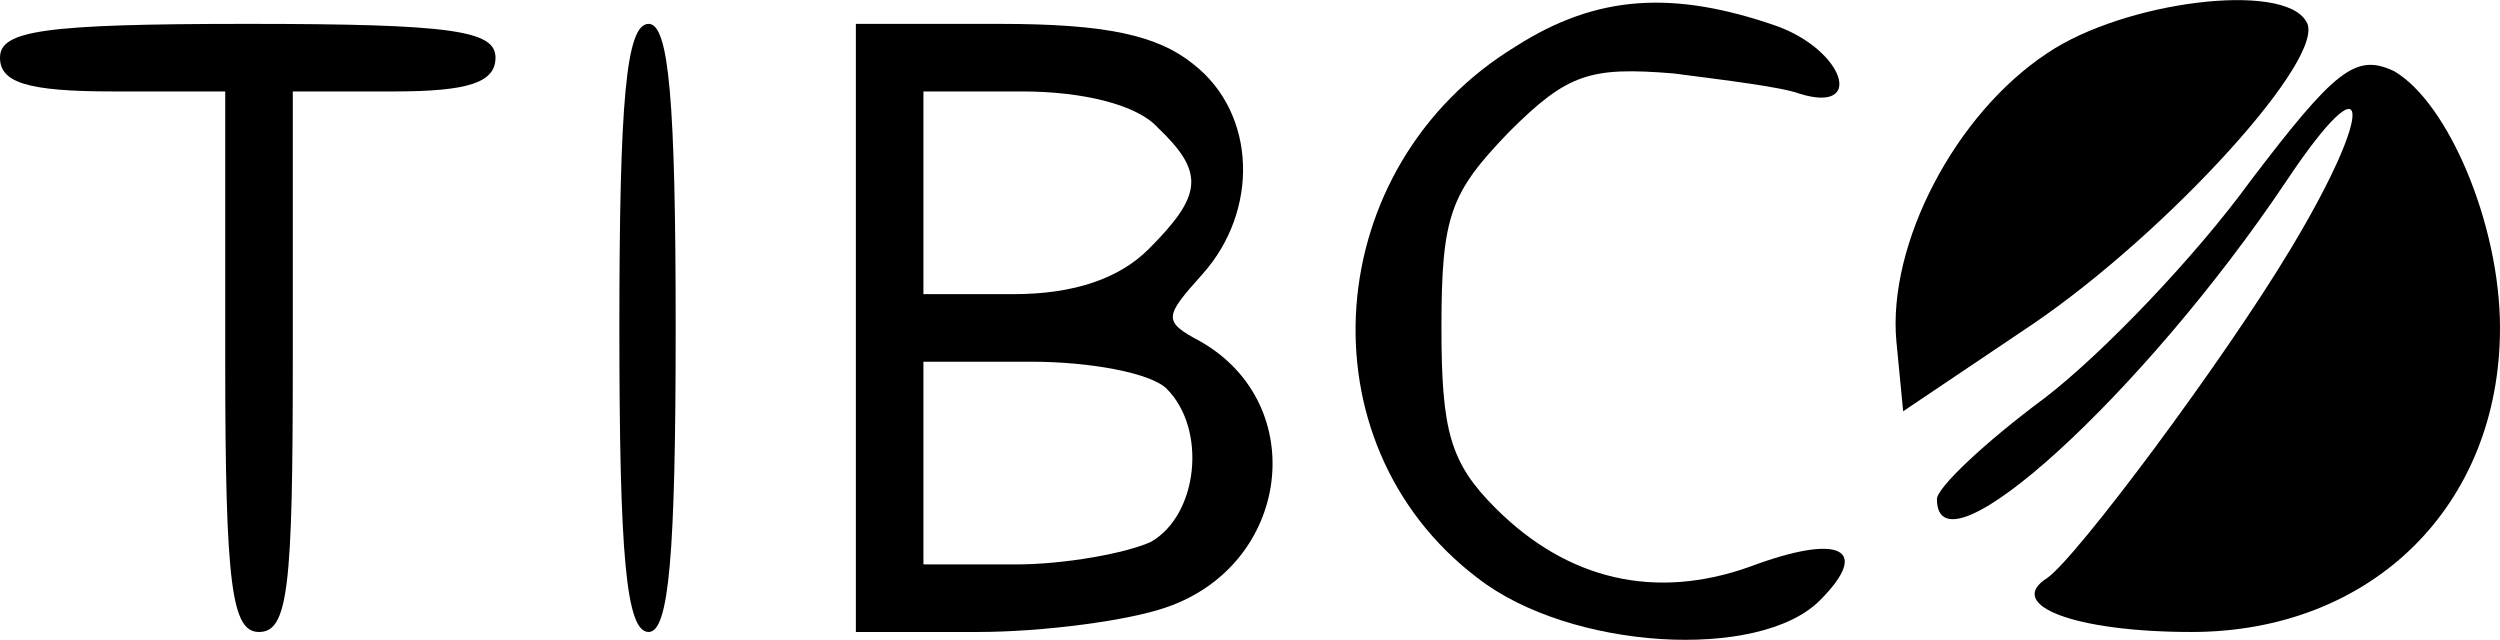 <svg xmlns="http://www.w3.org/2000/svg" version="1.0" preserveAspectRatio="xMidYMid meet" viewBox="76 32.94 111 28.4">

<g transform="translate(0,140) scale(0.1,-0.1)" fill="#000000" stroke="none">
<path d="M1433 1050 c-87 -53 -96 -176 -17 -236 41 -32 125 -37 152 -10 23 23 9 30 -31 15 -42 -15 -81 -6 -113 26 -20 20 -24 34 -24 80 0 50 4 60 30 87 26 26 36 29 73 26 23 -3 48 -6 56 -9 29 -9 20 19 -10 30 -46 16 -80 14 -116 -9z"/>
<path d="M1669 1047 c-41 -27 -71 -85 -67 -128 l3 -31 58 39 c60 41 131 119 121 134 -10 18 -81 9 -115 -14z"/>
<path d="M760 1045 c0 -11 12 -15 50 -15 l50 0 0 -120 c0 -100 3 -120 15 -120 13 0 15 20 15 120 l0 120 45 0 c33 0 45 4 45 15 0 12 -19 15 -110 15 -91 0 -110 -3 -110 -15z"/>
<path d="M1035 925 c0 -101 3 -135 13 -135 9 0 12 34 12 135 0 101 -3 135 -12 135 -10 0 -13 -34 -13 -135z"/>
<path d="M1140 925 l0 -135 54 0 c29 0 67 5 84 11 55 19 64 90 15 118 -17 9 -16 11 1 30 25 28 24 71 -4 93 -16 13 -39 18 -86 18 l-64 0 0 -135z m134 89 c21 -20 20 -30 -4 -54 -13 -13 -33 -20 -60 -20 l-40 0 0 45 0 45 44 0 c27 0 51 -6 60 -16z m4 -116 c18 -18 14 -56 -7 -68 -11 -5 -38 -10 -60 -10 l-41 0 0 45 0 45 48 0 c26 0 53 -5 60 -12z"/>
<path d="M1759 990 c-24 -33 -65 -76 -91 -96 -27 -20 -48 -40 -48 -45 0 -37 92 47 155 141 38 57 40 33 2 -30 -30 -50 -95 -137 -108 -146 -19 -12 12 -24 64 -24 80 0 137 56 137 135 0 46 -23 100 -47 114 -17 8 -26 1 -64 -49z"/>
</g>
</svg>